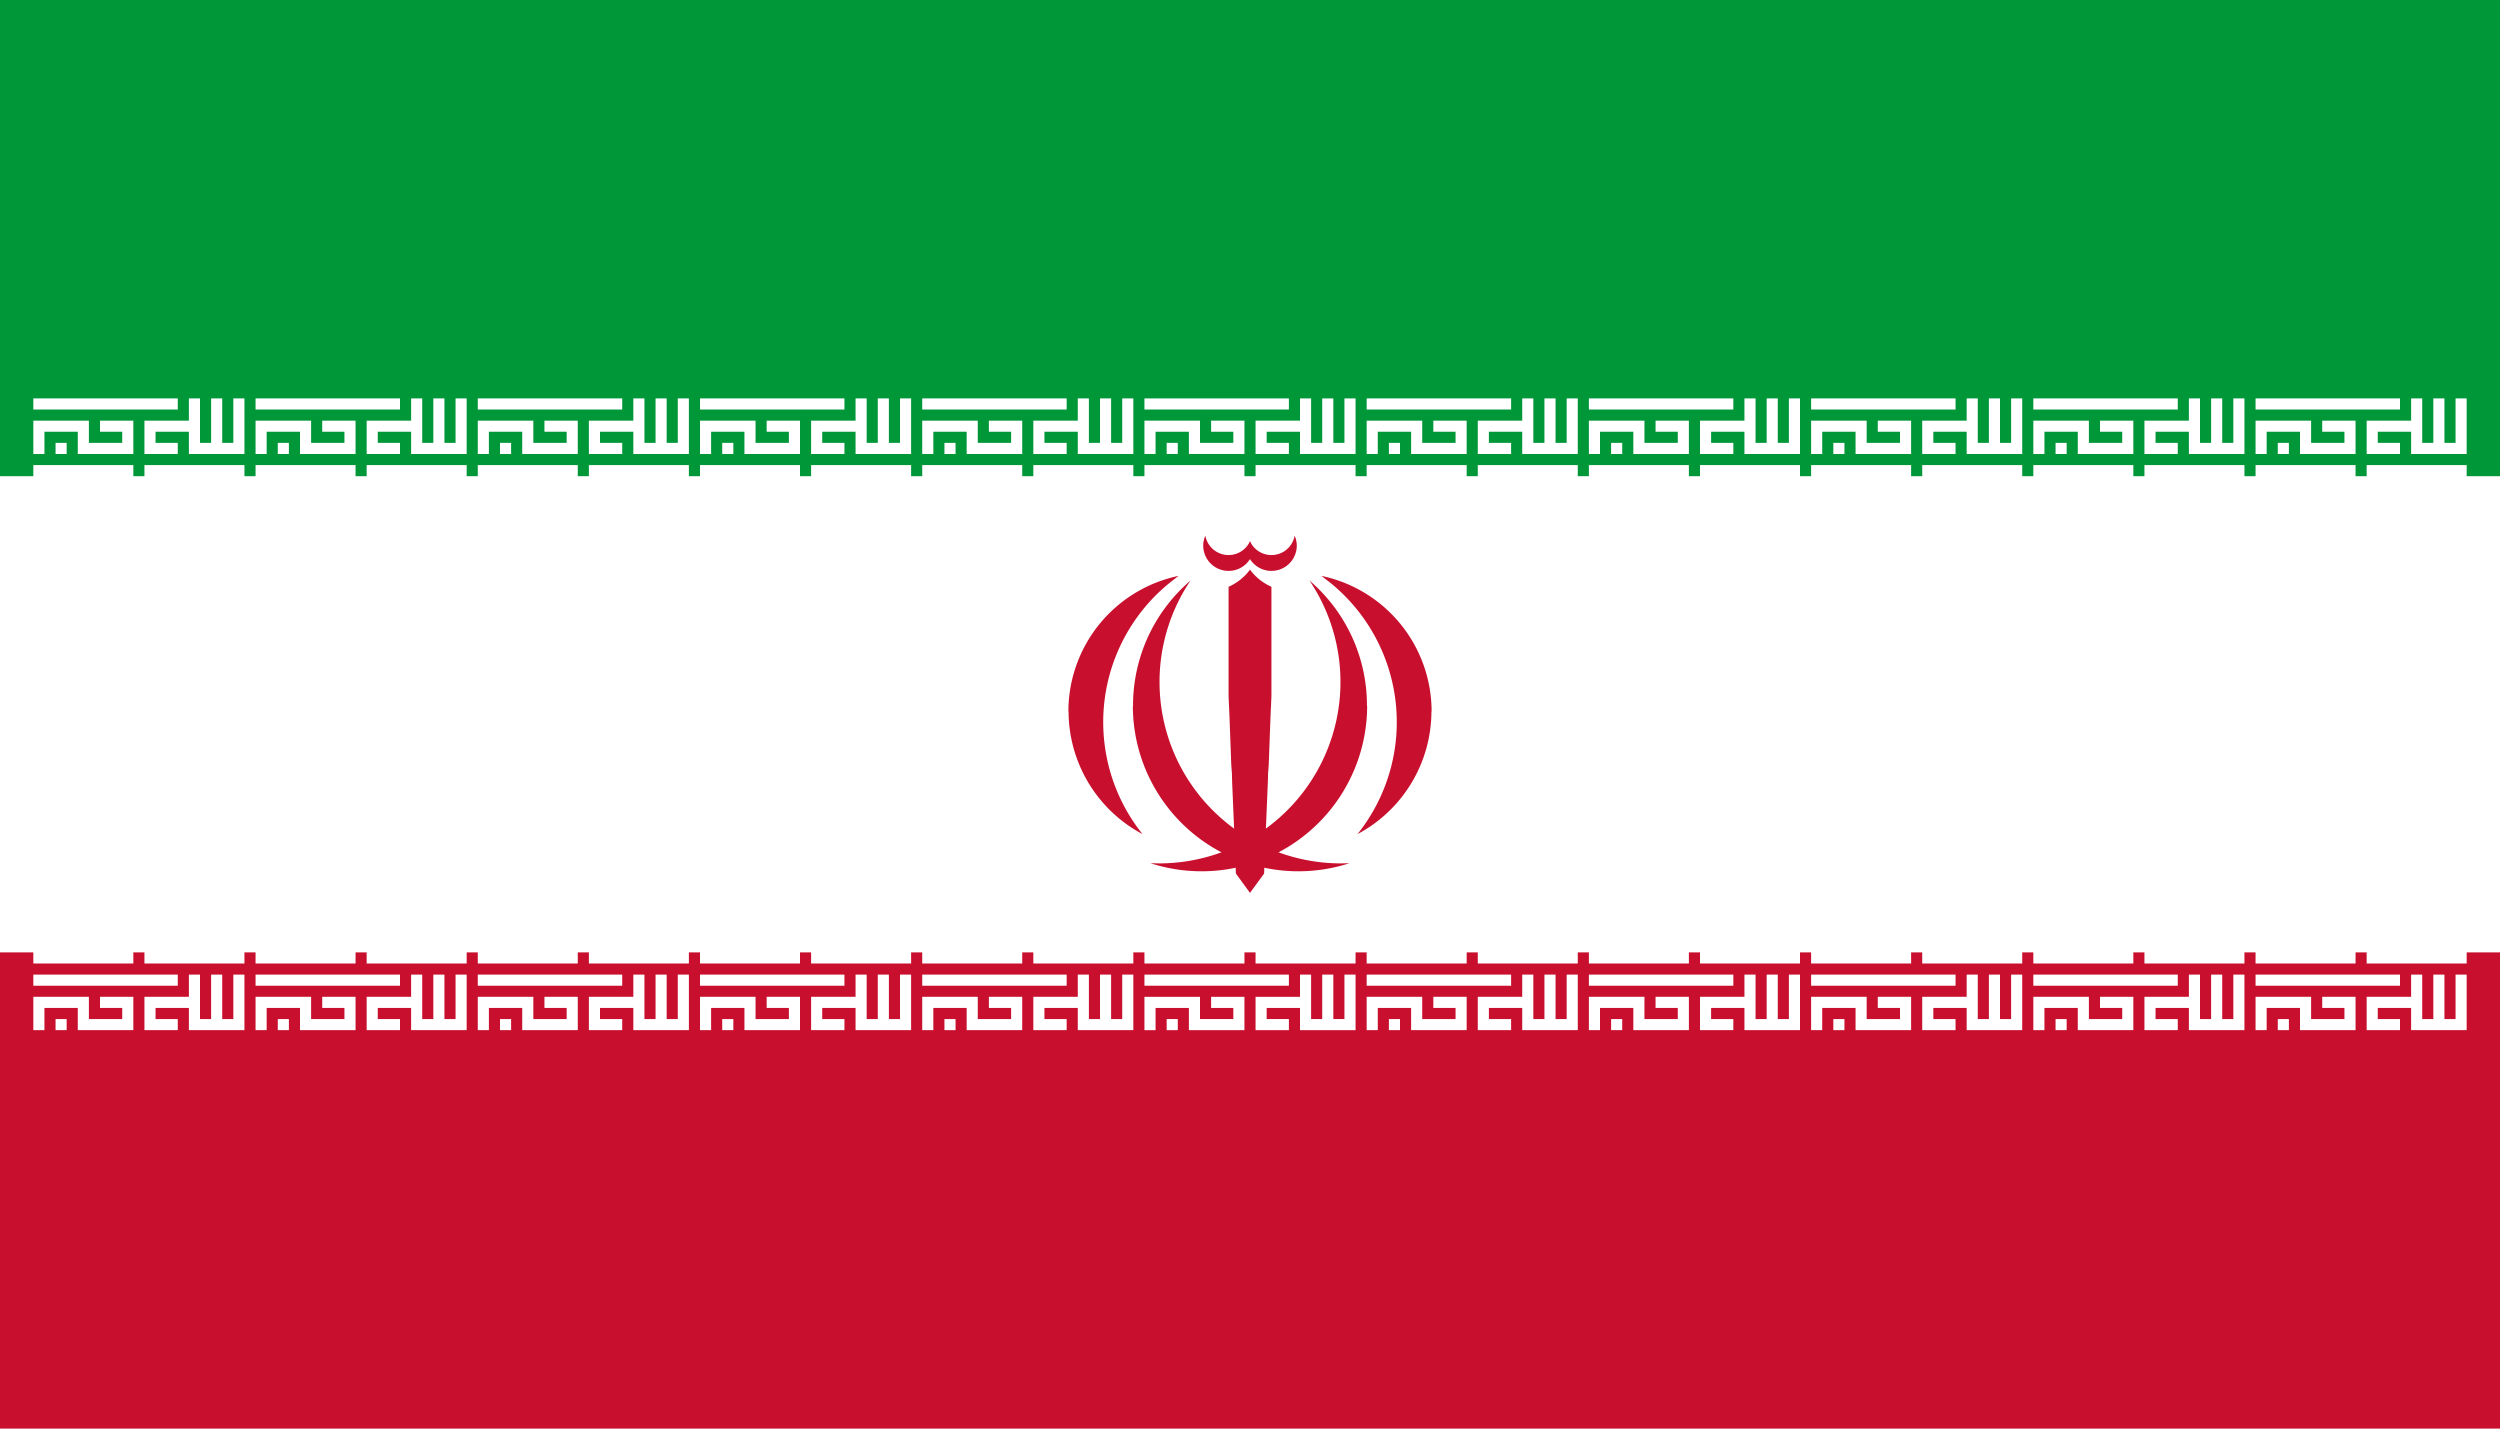 <svg xmlns="http://www.w3.org/2000/svg" xmlns:xlink="http://www.w3.org/1999/xlink" viewBox="0 0 630 360"><path fill="#c8102e" d="M0 0h630v360H0z"/><path fill="#fff" d="M0 0h630v240H0z"/><path fill="#009739" d="M0 0h630v120H0z"/><g transform="translate(8.4 100.4)"><g id="e"><g id="c" fill="none" stroke="#fff" stroke-width="2"><path id="b" d="M0 1h26M1 10V5h8v4h8V5h-5M4 9h2m20 0h-5V5h8m0-5v9h8V0m-4 0v9" transform="scale(1.4)"/><path id="a" d="M0 7h9m1 0h9" transform="scale(2.8)"/><use xlink:href="#a" y="120"/><use xlink:href="#b" y="145.2"/></g><g id="d"><use xlink:href="#c" x="56"/><use xlink:href="#c" x="112"/><use xlink:href="#c" x="168"/></g></g><use xlink:href="#d" x="168"/><use xlink:href="#e" x="392"/></g><g fill="#c8102e" transform="matrix(45 0 0 45 315 180)"><g id="f"><path d="M1.016-.016a.78.78 0 0 1-.414.687A1.004 1.004 0 0 0 .444-.741L.4-.775a.776.776 0 0 1 .617.76"/><path d="M.656-.047A.927.927 0 0 1-.557.834l.05.001a1.016 1.016 0 0 0 .84-1.584.92.92 0 0 1 .322.702M.262-.944A.142.142 0 0 1 0-.869l-.017-.017L0-.969A.132.132 0 0 0 .25-1a.14.14 0 0 1 .012.056"/><path d="M.12-.714A.3.3 0 0 1 0-.81l-.05.794L0 1 .079.892l.01-.25L.1.38.101.348V.335L.105.281.111.117l.005-.132.002-.039.002-.048zM0 .315"/></g><use xlink:href="#f" transform="scale(-1 1)"/></g></svg>